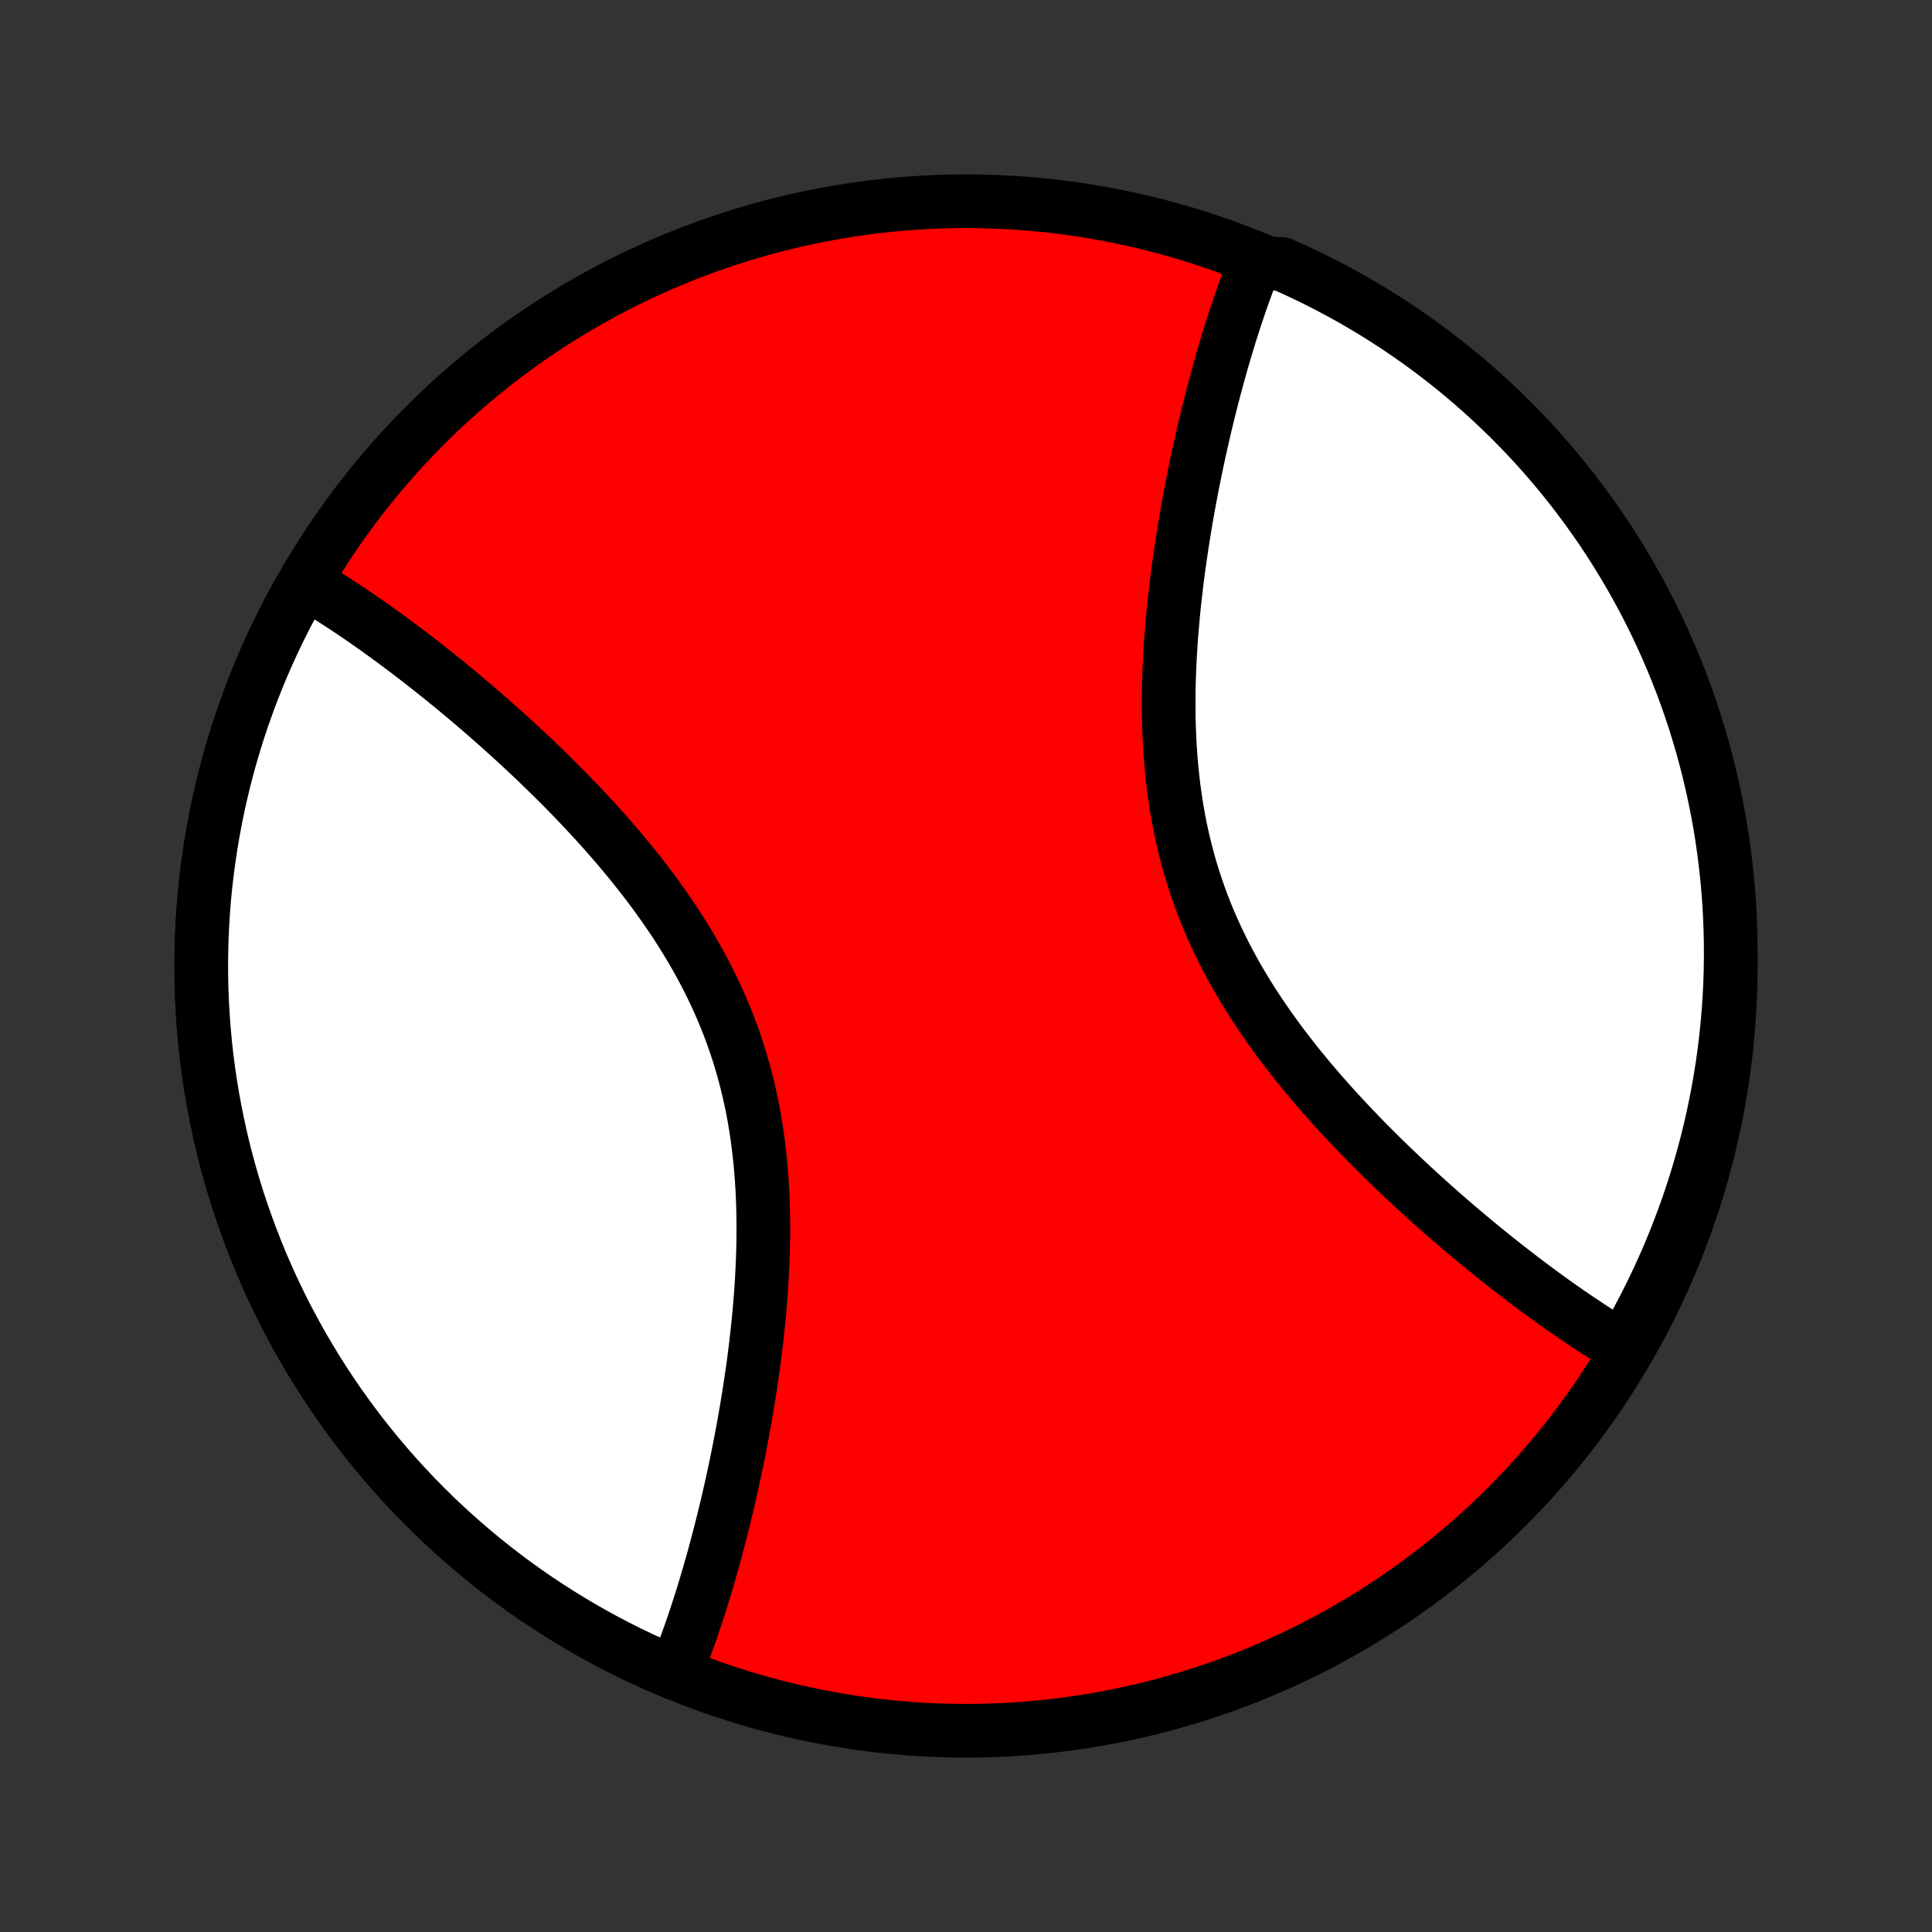 <?xml version="1.0" encoding="utf-8" standalone="no"?>
<!DOCTYPE svg PUBLIC "-//W3C//DTD SVG 1.1//EN"
  "http://www.w3.org/Graphics/SVG/1.1/DTD/svg11.dtd">
<!-- Created with matplotlib (http://matplotlib.org/) -->
<svg height="72pt" version="1.1" viewBox="0 0 72 72" width="72pt" xmlns="http://www.w3.org/2000/svg" xmlns:xlink="http://www.w3.org/1999/xlink">
 <rect x="0" y="0" width="72" height="72" fill="#333333" stroke="none"/>
 <defs>
  <style type="text/css">
*{stroke-linecap:butt;stroke-linejoin:round;}
  </style>
 </defs>
 <g id="figure_1">
  <g id="patch_1">
   <path d="
M0 72
L72 72
L72 0
L0 0
z
" style="fill:none;"/>
  </g>
  <g id="axes_1">
   <g id="PatchCollection_1">
    <defs>
     <path d="
M36 -7.5
C43.558 -7.5 50.808 -10.503 56.153 -15.848
C61.497 -21.192 64.5 -28.442 64.5 -36
C64.5 -43.558 61.497 -50.808 56.153 -56.153
C50.808 -61.497 43.558 -64.5 36 -64.5
C28.442 -64.5 21.192 -61.497 15.848 -56.153
C10.503 -50.808 7.5 -43.558 7.5 -36
C7.5 -28.442 10.503 -21.192 15.848 -15.848
C21.192 -10.503 28.442 -7.5 36 -7.5
z
" id="C0_0_a811fe30f3"/>
     <path d="
M25.156 -9.644
L25.227 -9.818
L25.297 -9.994
L25.366 -10.171
L25.435 -10.35
L25.503 -10.531
L25.571 -10.713
L25.638 -10.898
L25.704 -11.084
L25.77 -11.271
L25.835 -11.461
L25.899 -11.652
L25.963 -11.845
L26.027 -12.04
L26.09 -12.237
L26.153 -12.435
L26.215 -12.636
L26.276 -12.838
L26.337 -13.043
L26.398 -13.249
L26.459 -13.457
L26.518 -13.668
L26.578 -13.88
L26.637 -14.094
L26.695 -14.311
L26.753 -14.53
L26.811 -14.75
L26.868 -14.973
L26.925 -15.198
L26.981 -15.426
L27.037 -15.655
L27.093 -15.887
L27.147 -16.122
L27.202 -16.358
L27.256 -16.597
L27.309 -16.838
L27.361 -17.081
L27.414 -17.327
L27.465 -17.576
L27.516 -17.826
L27.566 -18.08
L27.615 -18.335
L27.664 -18.593
L27.712 -18.854
L27.759 -19.117
L27.805 -19.383
L27.85 -19.651
L27.894 -19.921
L27.937 -20.194
L27.979 -20.469
L28.02 -20.747
L28.06 -21.027
L28.098 -21.31
L28.135 -21.595
L28.17 -21.882
L28.203 -22.171
L28.235 -22.463
L28.266 -22.757
L28.294 -23.053
L28.32 -23.352
L28.345 -23.652
L28.367 -23.954
L28.386 -24.258
L28.403 -24.564
L28.418 -24.872
L28.43 -25.181
L28.439 -25.492
L28.445 -25.805
L28.447 -26.118
L28.447 -26.433
L28.442 -26.749
L28.435 -27.066
L28.423 -27.384
L28.408 -27.702
L28.388 -28.021
L28.364 -28.341
L28.336 -28.661
L28.303 -28.981
L28.265 -29.301
L28.223 -29.62
L28.176 -29.94
L28.123 -30.259
L28.066 -30.577
L28.003 -30.895
L27.934 -31.211
L27.86 -31.527
L27.781 -31.841
L27.696 -32.154
L27.606 -32.466
L27.51 -32.776
L27.409 -33.084
L27.302 -33.39
L27.189 -33.694
L27.071 -33.996
L26.948 -34.296
L26.819 -34.594
L26.686 -34.889
L26.547 -35.182
L26.404 -35.472
L26.256 -35.76
L26.103 -36.045
L25.947 -36.327
L25.785 -36.607
L25.62 -36.883
L25.452 -37.157
L25.28 -37.428
L25.104 -37.696
L24.925 -37.961
L24.744 -38.223
L24.559 -38.483
L24.373 -38.739
L24.184 -38.992
L23.992 -39.242
L23.799 -39.489
L23.605 -39.734
L23.408 -39.975
L23.211 -40.213
L23.012 -40.448
L22.812 -40.681
L22.611 -40.91
L22.41 -41.136
L22.208 -41.36
L22.005 -41.58
L21.802 -41.798
L21.599 -42.013
L21.396 -42.225
L21.194 -42.434
L20.991 -42.641
L20.788 -42.844
L20.586 -43.045
L20.384 -43.243
L20.182 -43.439
L19.982 -43.632
L19.781 -43.822
L19.581 -44.01
L19.383 -44.195
L19.184 -44.378
L18.987 -44.558
L18.79 -44.735
L18.595 -44.91
L18.4 -45.083
L18.206 -45.254
L18.013 -45.422
L17.821 -45.587
L17.63 -45.751
L17.44 -45.912
L17.251 -46.071
L17.063 -46.227
L16.876 -46.382
L16.69 -46.534
L16.505 -46.685
L16.32 -46.833
L16.137 -46.979
L15.955 -47.123
L15.774 -47.265
L15.594 -47.405
L15.415 -47.543
L15.237 -47.679
L15.059 -47.813
L14.883 -47.946
L14.707 -48.076
L14.533 -48.205
L14.359 -48.332
L14.186 -48.456
L14.014 -48.58
L13.842 -48.701
L13.672 -48.82
L13.502 -48.938
L13.333 -49.054
L13.165 -49.168
L12.997 -49.281
L12.83 -49.391
L12.664 -49.5
L12.498 -49.607
L12.333 -49.713
L12.168 -49.817
L12.004 -49.919
L11.841 -50.019
L11.677 -50.117
L11.515 -50.214
L11.107 -49.877
L10.868 -49.44
L10.637 -48.999
L10.414 -48.555
L10.199 -48.106
L9.992 -47.654
L9.792 -47.199
L9.601 -46.739
L9.417 -46.277
L9.242 -45.812
L9.075 -45.343
L8.916 -44.872
L8.765 -44.398
L8.623 -43.921
L8.489 -43.442
L8.363 -42.961
L8.246 -42.477
L8.137 -41.992
L8.037 -41.505
L7.945 -41.016
L7.862 -40.526
L7.787 -40.034
L7.721 -39.541
L7.663 -39.047
L7.614 -38.552
L7.574 -38.056
L7.543 -37.56
L7.52 -37.063
L7.506 -36.566
L7.5 -36.068
L7.503 -35.571
L7.515 -35.074
L7.536 -34.577
L7.565 -34.08
L7.603 -33.584
L7.649 -33.089
L7.704 -32.594
L7.768 -32.101
L7.84 -31.609
L7.921 -31.118
L8.011 -30.629
L8.109 -30.141
L8.215 -29.655
L8.33 -29.171
L8.454 -28.689
L8.585 -28.21
L8.725 -27.733
L8.874 -27.258
L9.031 -26.786
L9.196 -26.317
L9.369 -25.85
L9.55 -25.387
L9.739 -24.927
L9.936 -24.47
L10.142 -24.017
L10.355 -23.568
L10.575 -23.122
L10.804 -22.68
L11.04 -22.243
L11.284 -21.809
L11.536 -21.38
L11.795 -20.955
L12.061 -20.535
L12.334 -20.12
L12.615 -19.709
L12.903 -19.303
L13.198 -18.903
L13.5 -18.507
L13.809 -18.117
L14.124 -17.733
L14.446 -17.354
L14.775 -16.98
L15.11 -16.613
L15.451 -16.251
L15.799 -15.896
L16.153 -15.546
L16.513 -15.203
L16.879 -14.866
L17.251 -14.536
L17.628 -14.212
L18.011 -13.894
L18.4 -13.584
L18.794 -13.28
L19.193 -12.983
L19.597 -12.693
L20.006 -12.411
L20.421 -12.135
L20.84 -11.867
L21.263 -11.606
L21.691 -11.352
L22.123 -11.107
L22.56 -10.868
L23.001 -10.637
L23.445 -10.414
L23.894 -10.199
L24.346 -9.992
z
" id="C0_1_9c7379b61b"/>
     <path d="
M60.485 -21.786
L60.323 -21.883
L60.16 -21.981
L59.996 -22.081
L59.832 -22.183
L59.667 -22.287
L59.502 -22.393
L59.336 -22.5
L59.17 -22.609
L59.003 -22.72
L58.835 -22.832
L58.667 -22.946
L58.498 -23.062
L58.328 -23.18
L58.157 -23.299
L57.986 -23.421
L57.814 -23.544
L57.641 -23.668
L57.467 -23.795
L57.293 -23.924
L57.117 -24.054
L56.941 -24.186
L56.763 -24.321
L56.585 -24.457
L56.406 -24.595
L56.226 -24.735
L56.045 -24.877
L55.863 -25.021
L55.679 -25.167
L55.495 -25.315
L55.31 -25.466
L55.124 -25.618
L54.937 -25.773
L54.749 -25.929
L54.56 -26.088
L54.37 -26.249
L54.179 -26.413
L53.987 -26.578
L53.794 -26.746
L53.6 -26.917
L53.405 -27.09
L53.21 -27.265
L53.013 -27.442
L52.816 -27.622
L52.617 -27.805
L52.419 -27.99
L52.219 -28.178
L52.019 -28.368
L51.818 -28.561
L51.616 -28.756
L51.414 -28.955
L51.212 -29.156
L51.009 -29.359
L50.806 -29.566
L50.604 -29.775
L50.401 -29.987
L50.198 -30.202
L49.995 -30.42
L49.792 -30.64
L49.59 -30.864
L49.389 -31.09
L49.188 -31.319
L48.988 -31.552
L48.789 -31.787
L48.592 -32.025
L48.395 -32.266
L48.201 -32.511
L48.008 -32.758
L47.816 -33.008
L47.627 -33.261
L47.441 -33.517
L47.256 -33.777
L47.075 -34.039
L46.896 -34.304
L46.72 -34.572
L46.548 -34.843
L46.38 -35.117
L46.215 -35.393
L46.053 -35.673
L45.897 -35.955
L45.744 -36.24
L45.596 -36.528
L45.453 -36.818
L45.314 -37.111
L45.181 -37.406
L45.052 -37.704
L44.929 -38.004
L44.811 -38.306
L44.699 -38.61
L44.592 -38.916
L44.49 -39.224
L44.394 -39.534
L44.304 -39.846
L44.219 -40.159
L44.139 -40.473
L44.066 -40.789
L43.997 -41.105
L43.934 -41.423
L43.877 -41.741
L43.824 -42.06
L43.777 -42.38
L43.734 -42.699
L43.697 -43.019
L43.664 -43.339
L43.636 -43.659
L43.612 -43.979
L43.592 -44.298
L43.577 -44.616
L43.565 -44.934
L43.557 -45.251
L43.553 -45.567
L43.553 -45.882
L43.555 -46.195
L43.561 -46.508
L43.57 -46.819
L43.582 -47.128
L43.597 -47.436
L43.614 -47.742
L43.633 -48.046
L43.655 -48.348
L43.68 -48.648
L43.706 -48.947
L43.734 -49.243
L43.764 -49.537
L43.797 -49.829
L43.83 -50.118
L43.865 -50.405
L43.902 -50.69
L43.94 -50.973
L43.98 -51.253
L44.021 -51.531
L44.063 -51.806
L44.106 -52.079
L44.15 -52.349
L44.195 -52.617
L44.241 -52.883
L44.288 -53.146
L44.336 -53.407
L44.385 -53.665
L44.434 -53.92
L44.484 -54.173
L44.535 -54.424
L44.586 -54.673
L44.639 -54.919
L44.691 -55.162
L44.744 -55.403
L44.798 -55.642
L44.853 -55.879
L44.907 -56.113
L44.963 -56.345
L45.019 -56.574
L45.075 -56.801
L45.132 -57.027
L45.189 -57.25
L45.247 -57.47
L45.305 -57.689
L45.363 -57.906
L45.422 -58.12
L45.482 -58.332
L45.541 -58.543
L45.602 -58.751
L45.663 -58.957
L45.724 -59.162
L45.785 -59.364
L45.847 -59.565
L45.91 -59.763
L45.973 -59.96
L46.037 -60.155
L46.101 -60.348
L46.165 -60.539
L46.23 -60.729
L46.296 -60.916
L46.362 -61.102
L46.429 -61.287
L46.497 -61.469
L46.565 -61.65
L46.633 -61.829
L46.703 -62.007
L47.303 -62.182
L47.758 -62.163
L48.209 -61.962
L48.657 -61.752
L49.1 -61.535
L49.54 -61.311
L49.976 -61.078
L50.407 -60.838
L50.834 -60.59
L51.257 -60.335
L51.674 -60.073
L52.087 -59.803
L52.495 -59.525
L52.899 -59.241
L53.297 -58.95
L53.689 -58.651
L54.077 -58.346
L54.458 -58.034
L54.834 -57.715
L55.205 -57.389
L55.569 -57.058
L55.928 -56.719
L56.281 -56.374
L56.627 -56.024
L56.967 -55.667
L57.301 -55.304
L57.628 -54.935
L57.949 -54.56
L58.263 -54.18
L58.57 -53.794
L58.87 -53.403
L59.163 -53.006
L59.45 -52.605
L59.729 -52.198
L60.001 -51.786
L60.265 -51.369
L60.522 -50.948
L60.772 -50.523
L61.014 -50.092
L61.249 -49.658
L61.476 -49.219
L61.695 -48.776
L61.906 -48.33
L62.109 -47.88
L62.305 -47.426
L62.492 -46.968
L62.672 -46.508
L62.843 -46.044
L63.006 -45.577
L63.161 -45.107
L63.307 -44.634
L63.446 -44.159
L63.575 -43.681
L63.697 -43.201
L63.81 -42.718
L63.914 -42.234
L64.01 -41.748
L64.098 -41.26
L64.177 -40.77
L64.247 -40.279
L64.309 -39.786
L64.362 -39.293
L64.407 -38.798
L64.443 -38.303
L64.47 -37.807
L64.488 -37.31
L64.498 -36.813
L64.499 -36.316
L64.492 -35.818
L64.476 -35.321
L64.451 -34.824
L64.417 -34.327
L64.375 -33.831
L64.324 -33.335
L64.265 -32.84
L64.197 -32.346
L64.12 -31.854
L64.035 -31.362
L63.941 -30.872
L63.839 -30.384
L63.728 -29.897
L63.609 -29.412
L63.481 -28.929
L63.345 -28.448
L63.201 -27.97
L63.048 -27.494
L62.888 -27.02
L62.718 -26.55
L62.541 -26.082
L62.356 -25.617
L62.163 -25.155
L61.962 -24.697
L61.752 -24.242
L61.535 -23.791
L61.311 -23.343
L61.078 -22.9
z
" id="C0_2_1c13495155"/>
    </defs>
    <g clip-path="url(#p1bffca34e9)">
     <use style="fill:#ff0000;stroke:#000000;stroke-width:2.0;" x="0.0" xlink:href="#C0_0_a811fe30f3" y="72.0"/>
    </g>
    <g clip-path="url(#p1bffca34e9)">
     <use style="fill:#ffffff;stroke:#000000;stroke-width:2.0;" x="0.0" xlink:href="#C0_1_9c7379b61b" y="72.0"/>
    </g>
    <g clip-path="url(#p1bffca34e9)">
     <use style="fill:#ffffff;stroke:#000000;stroke-width:2.0;" x="0.0" xlink:href="#C0_2_1c13495155" y="72.0"/>
    </g>
   </g>
  </g>
 </g>
 <defs>
  <clipPath id="p1bffca34e9">
   <rect height="72.0" width="72.0" x="0.0" y="0.0"/>
  </clipPath>
 </defs>
</svg>
